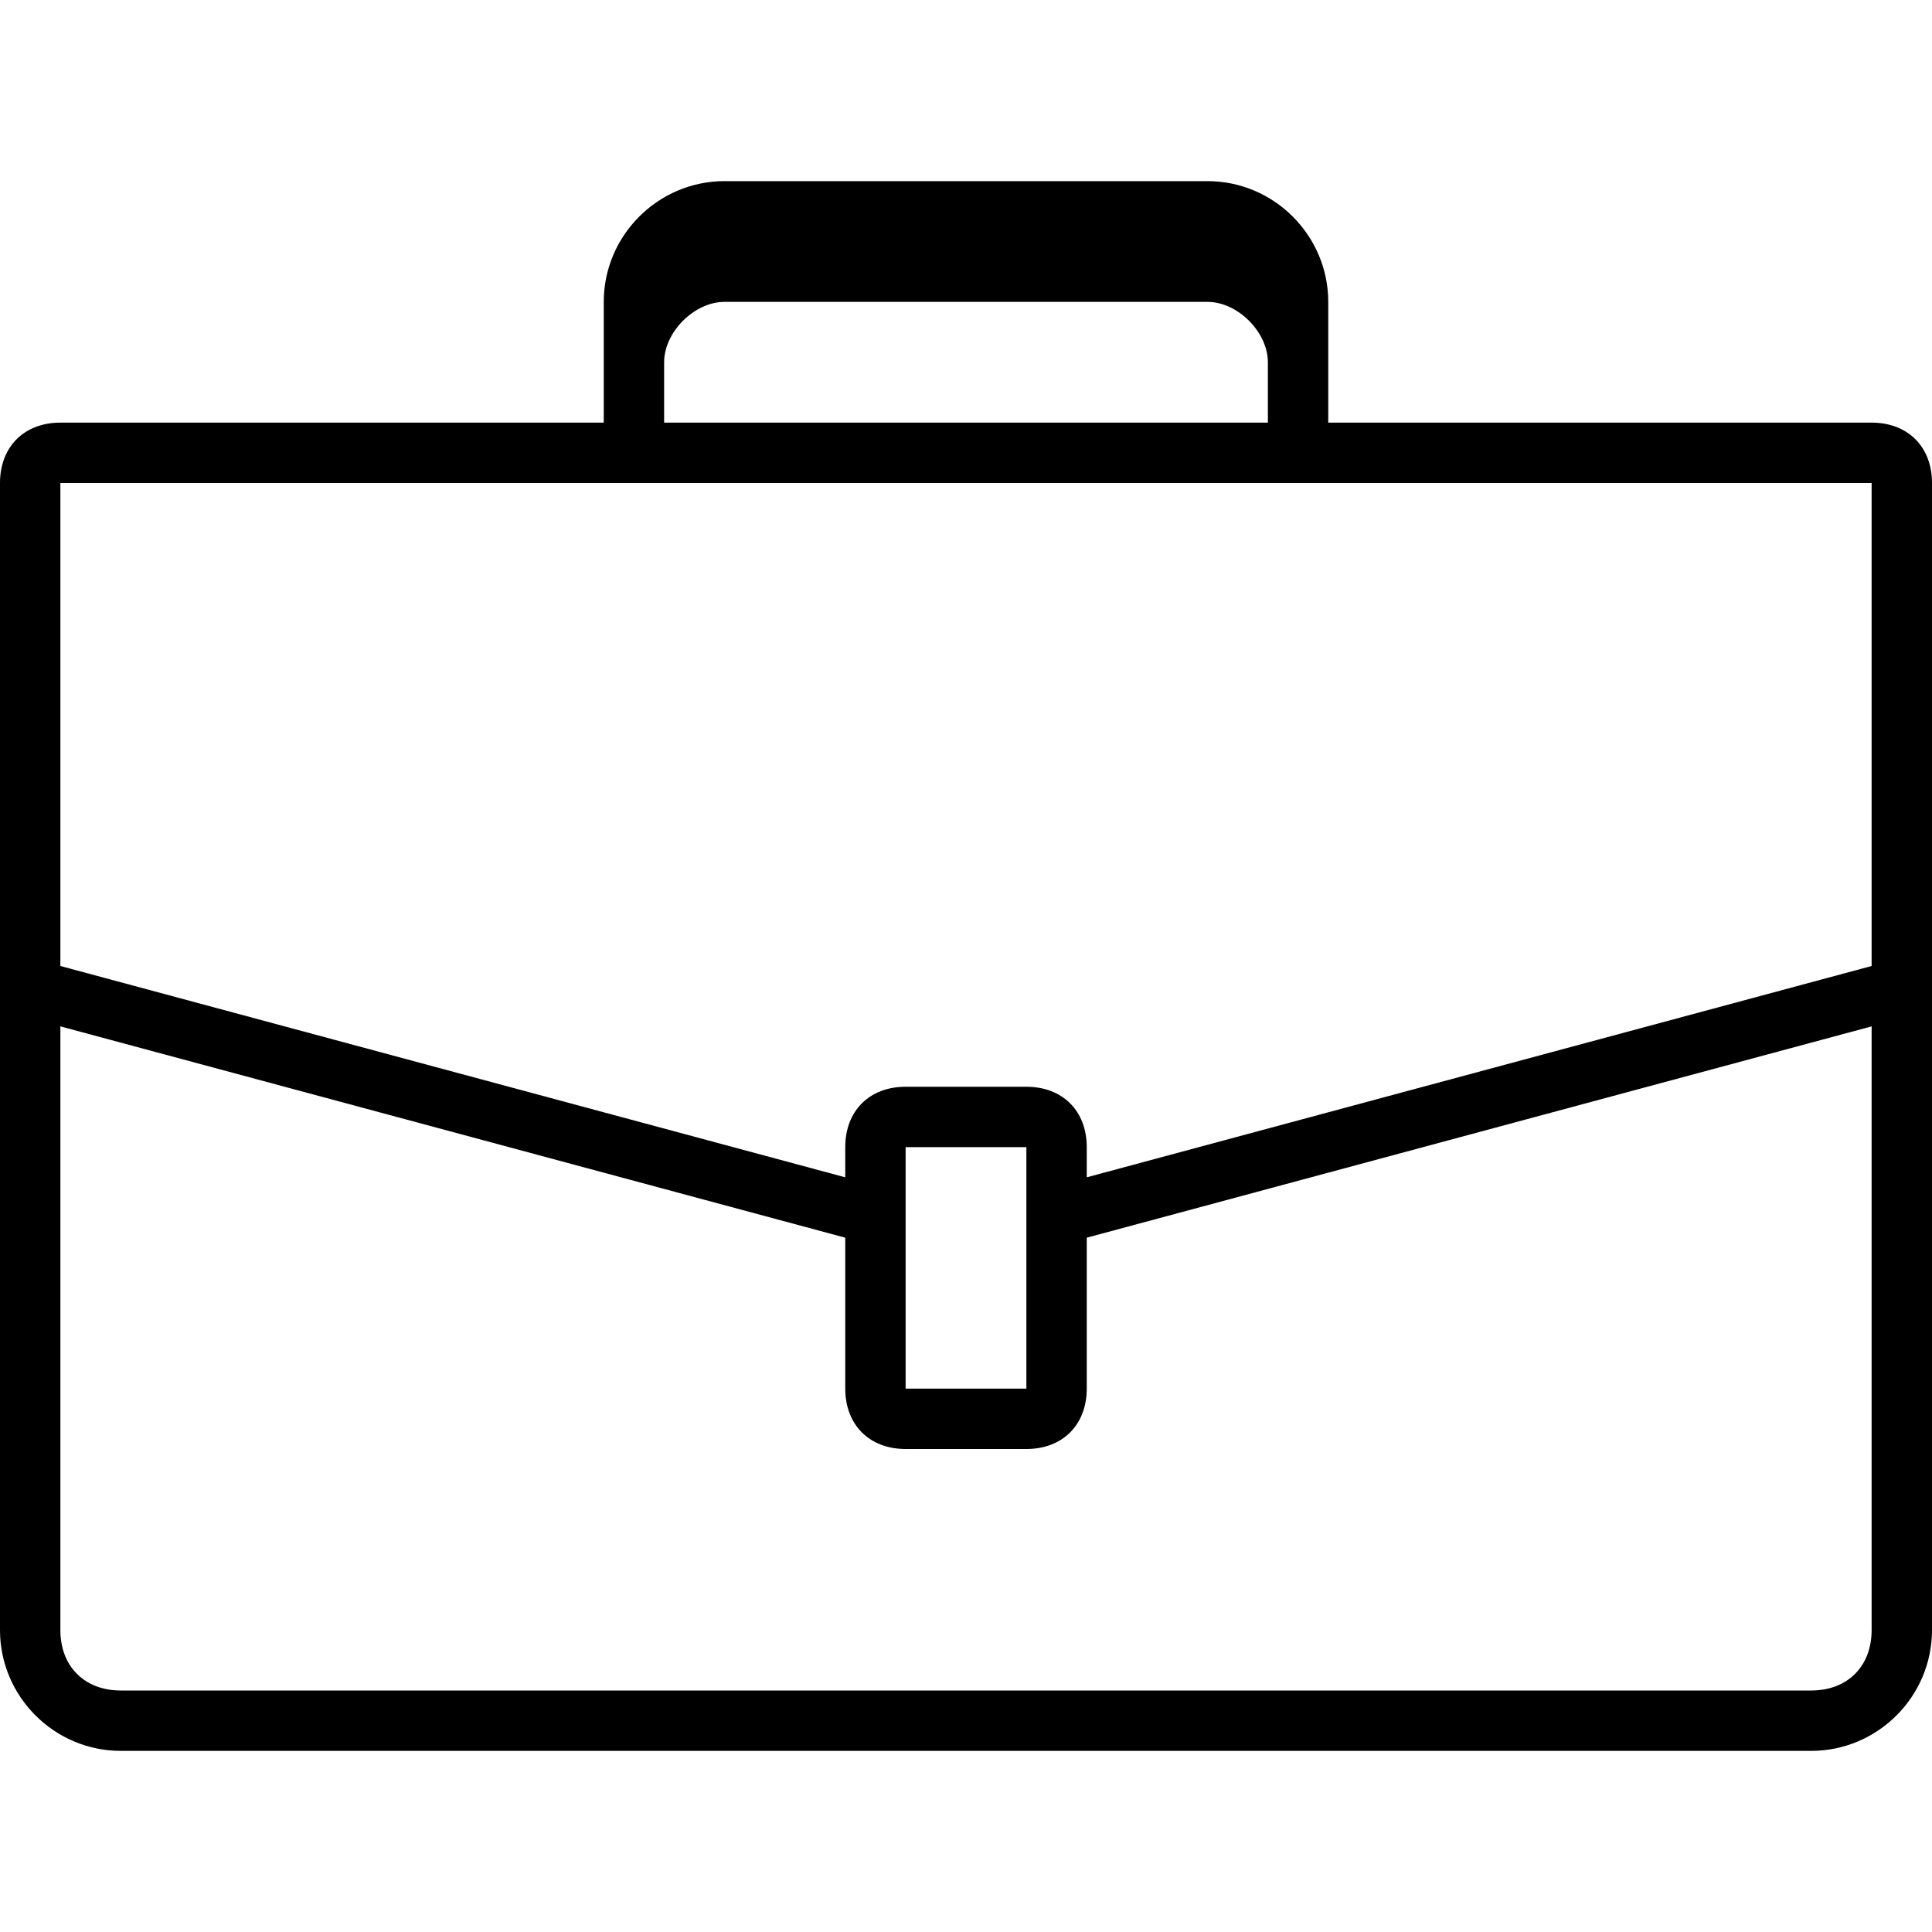 <svg xmlns="http://www.w3.org/2000/svg" viewBox="0 0 32 32"><g id="portfolio" aria-labelledby="t-portfolio d-portfolio"><title id="t-portfolio">Portfolio</title><desc id="d-portfolio">A closed portfolio case</desc><path d="M31,7h-9V5c0-1.1-0.9-2-2-2h-8c-1.1,0-2,0.9-2,2v2H1C0.4,7,0,7.4,0,8v19c0,1.1,0.9,2,2,2h28 c1.1,0,2-0.9,2-2V8C32,7.4,31.6,7,31,7z M11,6c0-0.5,0.5-1,1-1h8c0.5,0,1,0.5,1,1v1H11V6z M31,27c0,0.6-0.4,1-1,1H2 c-0.6,0-1-0.4-1-1V17l13,3.5V23c0,0.6,0.4,1,1,1h2c0.6,0,1-0.4,1-1v-2.5L31,17V27z M15,23v-4h2v4H15z M31,16l-13,3.5V19 c0-0.6-0.4-1-1-1h-2c-0.6,0-1,0.4-1,1v0.5L1,16V8h30V16z"/></g></svg>